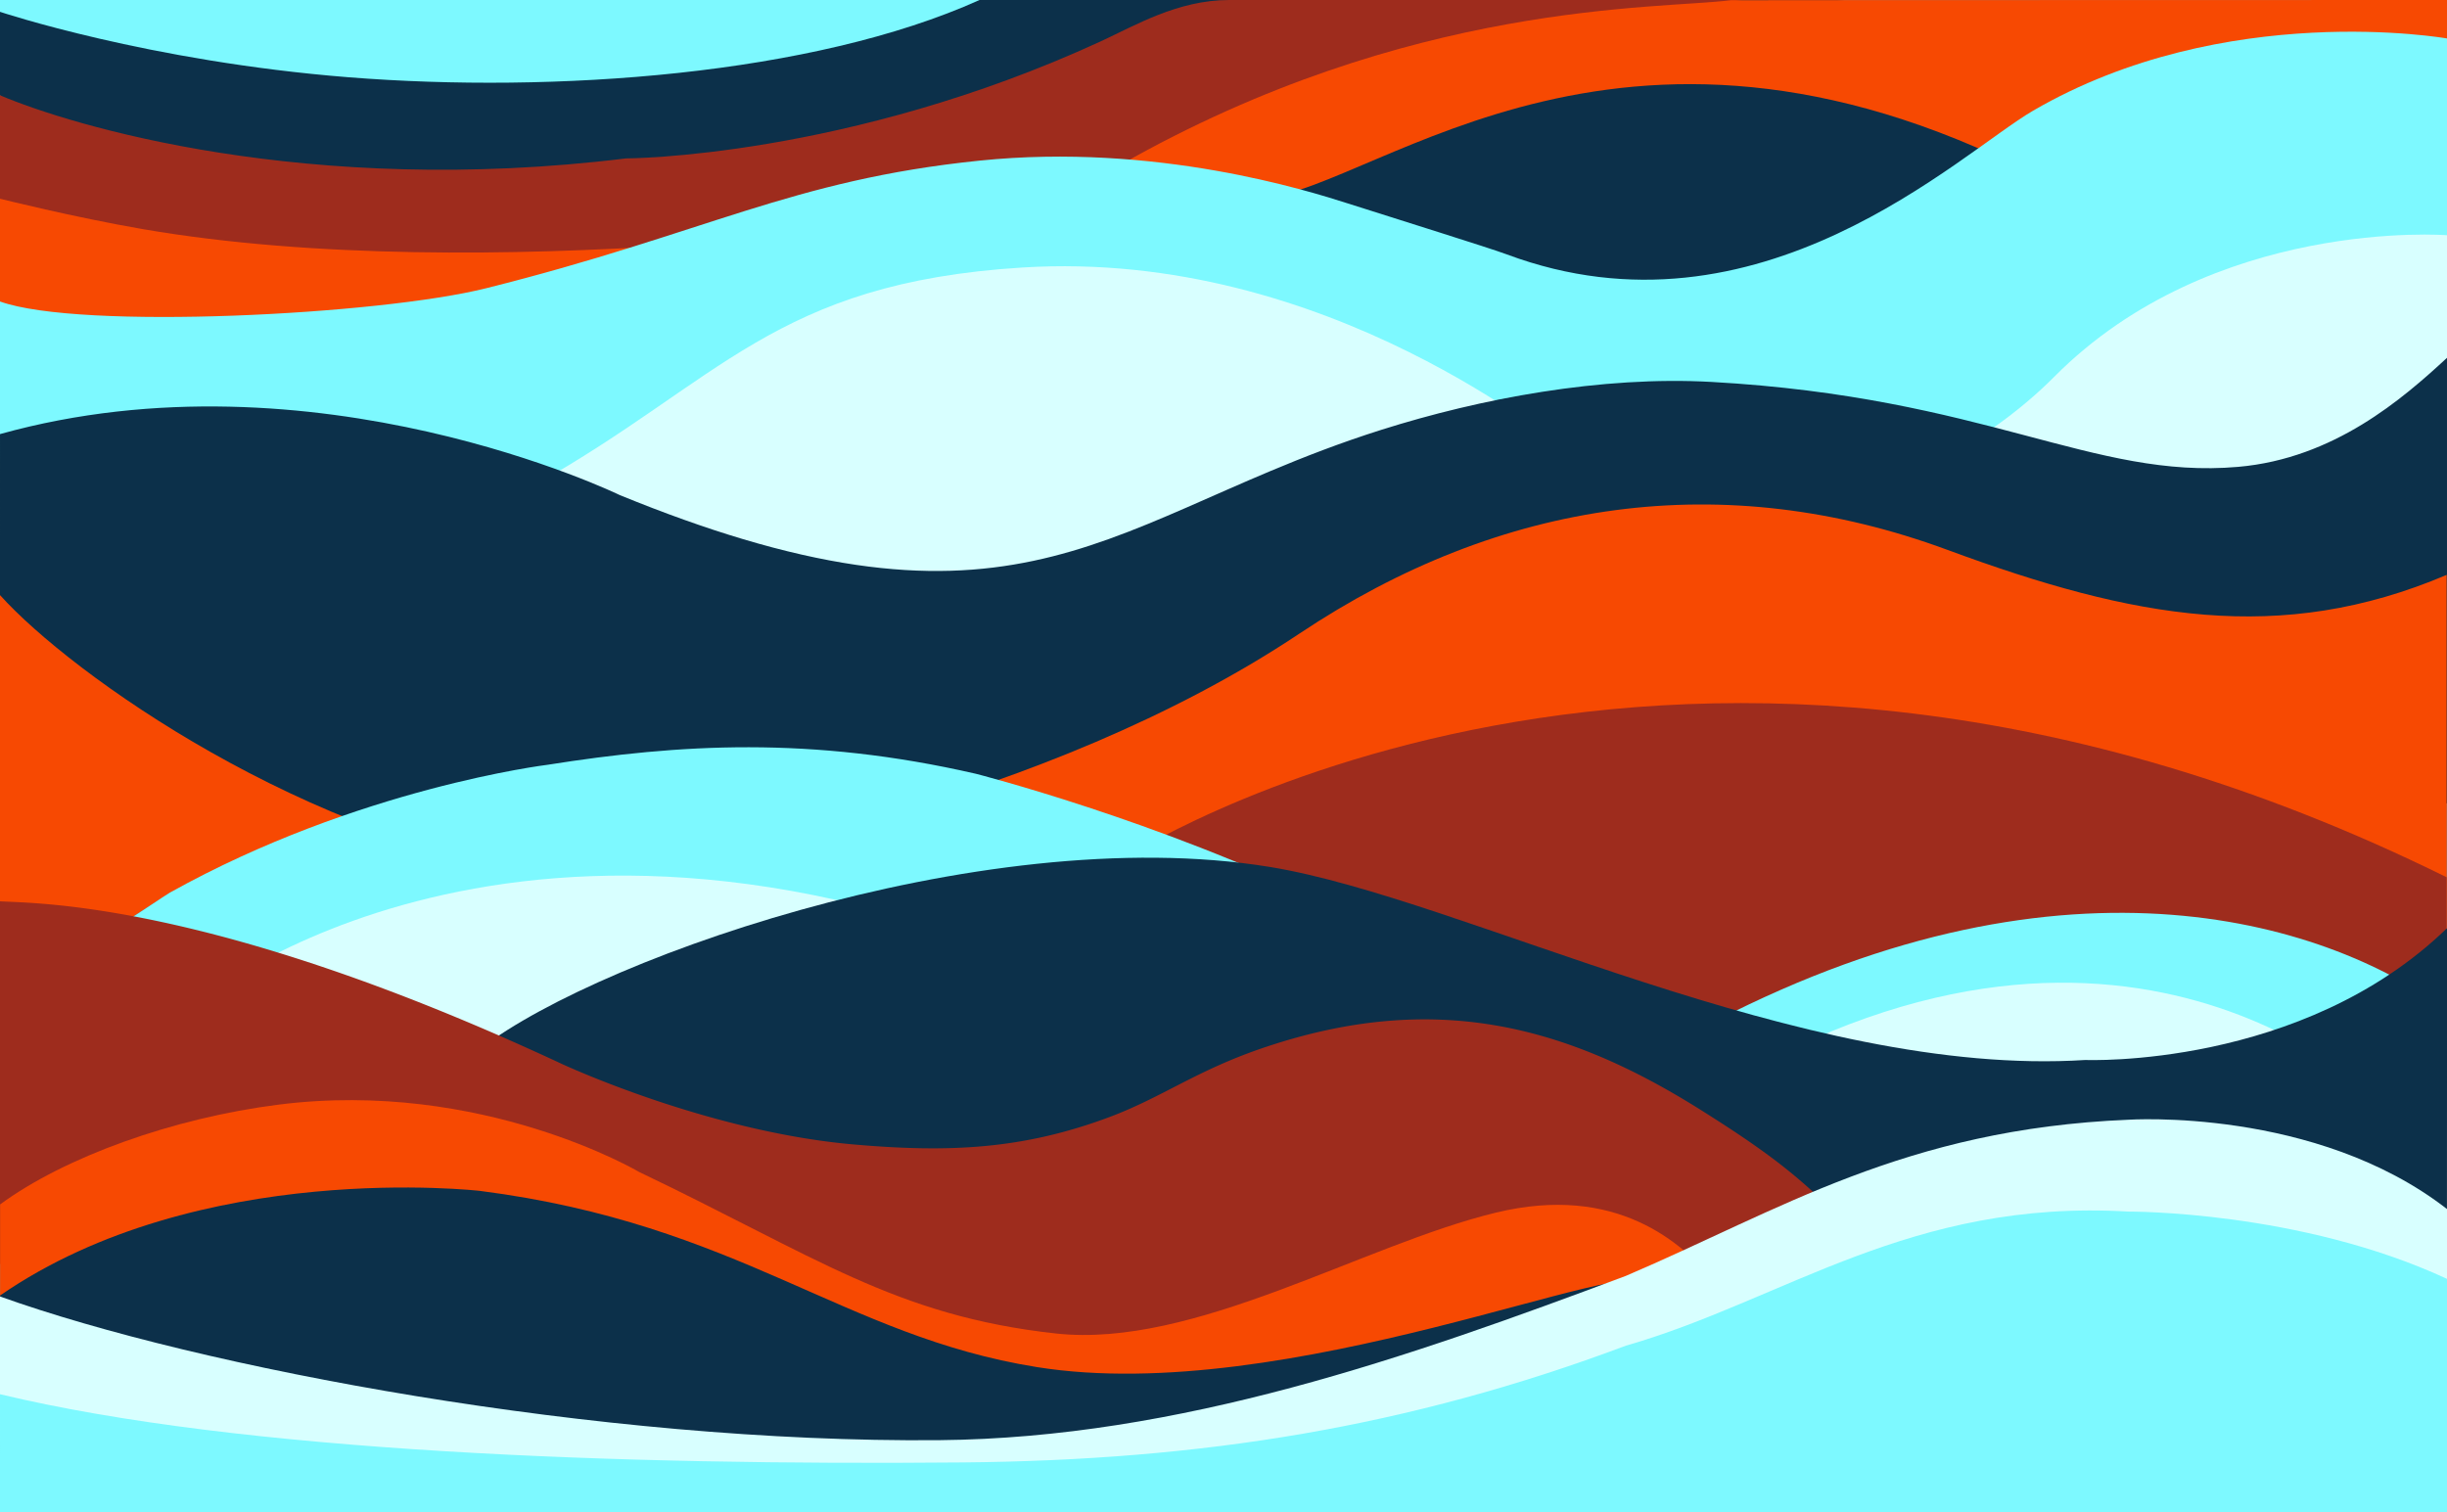 <svg xmlns="http://www.w3.org/2000/svg" viewBox="0 0 1747.19 1080"><rect x="0" y="0" width="1747.19" height="1080" fill="#808080" stroke="none"/><defs><style>.cls-1{fill:none;stroke:#fff;stroke-miterlimit:10;}.cls-2{fill:#0c304a;}.cls-3{fill:#9e2c1d;}.cls-4{fill:#f74902;}.cls-5{fill:#cdebf1;}.cls-6{fill:#7df9ff;}.cls-7{fill:#d8ffff;}</style></defs><g id="Layer_2" data-name="Layer 2"><g id="pic"><path class="cls-1" d="M431.821,106.1H363.308C385.928,106.542,408.815,106.577,431.821,106.1Z"/><path class="cls-2" d="M0,0V68.038C18.627,87.491,77.289,98.06,124.245,110.327c45.265,11.826,97.975,9.386,153.6,12.919,28.071,1.783,56.129-.456,85.467.116l187.3-7.554S692.7,90.844,769.873,49.754C870.532-3.839,927.766,7.586,1047.414,35.983q35.391-5.718,73.275-10.667C1200.147,15.034,1265.189,6.663,1317.156,0Z"/><path class="cls-3" d="M785.93,29.542c-181.215,83.389-338.938,83.584-338.938,83.584C219.28,141.113,50.139,89.4,0,68.038v96.54l182.938,14.779s180.37,60.791,625.284-58.09C810.043,120.7,1108.159,21.88,1243.566,0H877.653C840.8,0,810,18.468,785.93,29.542Z"/><path class="cls-4" d="M0,141.915V228.9c523.707,39.079,641.037-32.981,680.453-74.065,0,0-333.446,51.032-578.52,8.781C52.174,155.037,0,141.915,0,141.915Z"/><path class="cls-4" d="M1236.02.122c-51.966,6.663-229.183,0-435.907,117.544-1.74.99,273.761,45.964,283.172,46.986,64.229-16.358,119.212-55.332,119.212-55.332s13.357-3.595,36.158-9.5c21.719-5.626,89.4,33,125.029,24.253,122.412-30.058,270-83.549,383.485-93.349V0Z"/><path class="cls-5" d="M1264.148,153.378H1154.71A1032.624,1032.624,0,0,0,1264.148,153.378Z"/><path class="cls-2" d="M901.45,141.915c84.808-9.144,261.715-173.1,565.224-9.654V234.747l-473.932-30.07S816.641,151.06,901.45,141.915Z"/><path class="cls-6" d="M1451.619,79.062c-52.106,30.3-195.522,169.876-375.893,102.552-12.316-4.6-76.847-24.675-112.974-36.228-28.5-9.116-137.444-43.6-263.357-30.679-134.64,13.821-195,51.773-352.388,91.16C271.037,224.879,57.111,235.856,0,215.3V247.77H0v79.585c4.843-.855,232.281,113.3,390.961,80.155,60.474-12.63,139.413-22.541,400.683-22.541,24.311-10.213,165.494-68.8,194.614-78.015,70.756-22.393,157.794-41.427,232.321-15.041,154.175,54.584,285.614,60.339,379.518,41.48,67.414-13.538,117.413-48.6,149.093-77.861V27.464S1588.71-.665,1451.619,79.062Z"/><path class="cls-7" d="M1466.674,269.147c-42.467,42.776-171.024,143.012-342.42,56.085-10.013-5.079-175.507-147.829-394.21-134.2C552.758,202.08,514.445,271.913,381.653,346.5,259.1,415.33,232.281,440.651,390.961,407.51c60.474-12.63,148.737,31.471,400.683,117.969,24.311-10.213,165.494-68.8,194.614-78.015,70.756-22.393,155-31.518,232.321-15.041,194.664,41.48,285.614,60.339,379.518,41.48,67.414-13.538,117.413-48.6,149.093-77.861V167.975S1580.159,154.835,1466.674,269.147Z"/><path class="cls-2" d="M1598.1,333.393c-104.12,9.113-179.463-49.632-375.847-60.634-78.937-4.422-165.236,11.8-235.992,34.195-29.12,9.216-55.21,19.375-79.52,29.588h0c-41.562,17.461-77.9,35.08-115.094,48.427h0c-70.242,25.2-143.609,35.154-261.27,0-26.845-8.021-55.989-18.382-87.936-31.455,0,0-218.124-106.059-442.438-43.515V454.443C69.744,485.182,106.843,600.9,285.758,625.529c88.528-10.569,295.821-72.234,410.968-54.842,31.385-3.23,63.164-7.743,95.239-13.815,0,0,139.378-45.613,289.479-113.312,46.584-21.01,119.909,46.881,515,130.157,59.222,12.483,113.323-8.948,150.742,0V255.532C1715.51,284.794,1666.6,327.4,1598.1,333.393Z"/><path class="cls-4" d="M121.375,637.409l-29.639.224q9.783,1.9,20.071,4.14C114.949,640.318,118.128,638.863,121.375,637.409Z"/><path class="cls-4" d="M91.736,656.629l29.639-19.22c67.531-30.235,164.342,1.473,276.189-11.88C218.65,600.9,51.057,481.747,0,424.981V648.192C25.944,649.749,56.409,649.763,91.736,656.629Z"/><path class="cls-4" d="M1390.632,392.726c-159.855-59.015-318.377-36.684-462.889,59.779-183.7,122.62-430.834,163.574-462.219,166.8,76.487,11.554,389.707,36.747,477.568,66.279,3.781,1.271,7.564,2.546,11.366,3.854,139.969-1.383,317.835,29.647,543.21,115.5,0,0,3.968,1.167,11.187,3.117,84.551-4.932,169.267-23.87,238.1-68.15V410.544C1628.139,460.953,1523.69,441.847,1390.632,392.726Z"/><path class="cls-3" d="M1746.956,626.491V739.907l-304.291,68.15L800.121,614.512S1194.932,353.768,1746.956,626.491Z"/><path class="cls-6" d="M948.715,645.188C826.267,585.5,696.726,552.557,696.726,552.557c-117.887-27.078-211.958-21.25-305.765-6.4,0,0-135.493,16.472-269.586,91.251-3.107,1.733-26.5,17.764-29.639,19.22C166.787,672.966,269.5,695.28,401.017,741.58c0,0,15.888,8.94,47.011,18.414,25.261,7.69,60.555,15.729,105.6,19.63q8.816-8.643,18.661-17.259C646.6,697.516,952.3,646.936,948.715,645.188Z"/><path class="cls-7" d="M142.031,715.162s230.945-192.709,628.6-13.765l-253.262,119.3Z"/><path class="cls-6" d="M1733.853,712.285c-98.213-64.274-296.4-111.329-557.076,43.545L1582.763,845.1l148.718-45.819S1757.5,727.759,1733.853,712.285Z"/><path class="cls-7" d="M1703.593,789.589s-179.751-188.876-476.428-12.615l301.912,66.382Z"/><path class="cls-2" d="M1489.055,756.961C1286.088,769.97,1044.88,641.69,906.738,619.11,699.213,585.189,410.33,689.82,336.022,754.67c-6.569,5.733,150.663,49.454,144.787,55.215,56.253,4.872,165.818,45.318,251.794,28.523,0,0,432.131,65.564,480.718,49.211,121.139-40.772,229.689-39.455,231.9-38.841,106.61,29.588,212.43,37.619,301.9,19.342.021,0,.064-95.517.064-95.517V662.853C1643.537,763.336,1489.055,756.961,1489.055,756.961Z"/><path class="cls-3" d="M1747.126,876.837h.064v-.014Z"/><path class="cls-3" d="M1323.7,879.99c-34.785-36.634-57.728-54.9-109.293-87.327-96.445-60.647-190.391-85.459-311.529-44.687-48.588,16.353-72.925,35.625-110.807,49.778-61.395,22.939-113.9,25.56-182.761,19.512-104.854-9.209-208.291-57.555-208.291-57.555C152.412,643.659,25.944,645.217,0,643.659V902.74a2322.2,2322.2,0,0,1,237.935-34.746c79.9-7.578,172.355,34.121,269.2,33.829,55.935-.169,117.581,89.5,281.273,70.394,87.858-10.257,222.677-66.945,318.374-45.611q26.257,5.853,51.08,11.525C1198.041,947.307,1342.922,900.236,1323.7,879.99Z"/><path class="cls-4" d="M1224.6,915.633c-23.27-28-70.269-70.538-156.56-49.653-95.294,23.064-215.558,97.1-314.145,86.3-114.543-12.544-171.653-55.2-297.471-115.3,0,0-112.32-66.532-257.548-48.126C123.472,798.41,46.286,826.2.089,860.1v151.837c185.431,17.1,444.806,32.434,687.223,16.983,158.5-10.1,320.413-31.25,473.754-51.673q55.516-7.393,109.372-14.5C1235.565,954.286,1224.6,915.633,1224.6,915.633ZM461.257,930.464q.093-.273.2-.58Q461.351,930.192,461.257,930.464Zm.466-1.337q.306-.864.7-1.935Q462.028,928.262,461.723,929.127Zm1.32-3.6q.337-.894.727-1.893Q463.382,924.637,463.043,925.531Zm.863-2.239q.406-1.037.867-2.179Q464.313,922.255,463.906,923.292Z"/><path class="cls-2" d="M342.871,850.473S142.031,827.07,0,925.2l16.848,78.968,8.434,56.227c137.041-3.085,563.547,19.78,815.77,0,193.619-15.185,346.19-98.976,335.725-142.479-6.248-25.976-257.034,87.066-436.447,58.358C601.56,954.073,528.142,874.256,342.871,850.473Zm59.373,157.645q.093-.273.2-.58Q402.338,1007.846,402.244,1008.118Zm.466-1.337q.306-.864.7-1.935Q403.016,1005.916,402.71,1006.781Zm1.32-3.6q.339-.894.728-1.893Q404.368,1002.291,404.03,1003.185Zm.863-2.239q.406-1.037.867-2.179Q405.3,999.909,404.893,1000.946Z"/><path class="cls-7" d="M1519.534,799.641c-159.556,6.648-249.185,64.793-358.557,111.464h0c-154.845,58.056-318.9,115.8-490.4,117.358C427.681,1030.663,142.031,976.75,0,925.851v104.291l739.3,42.565,966.021-42.565h41.869V863.414C1653.439,790.531,1519.534,799.641,1519.534,799.641Z"/><path class="cls-6" d="M1519.87,865.236c-156.053-9.224-246.332,63.477-358.893,95.728h0c-154.845,58.055-302.252,81.848-473.754,83.4-242.9,2.2-514.649-7.352-687.223-48.712V1080H1747.19V913.272C1642.062,864.434,1519.87,865.236,1519.87,865.236Z"/><path class="cls-6" d="M0,8.443S105.831,43.857,249.167,55.2C395.3,66.754,580.1,53.736,699.4,0H0Z"/></g></g></svg>